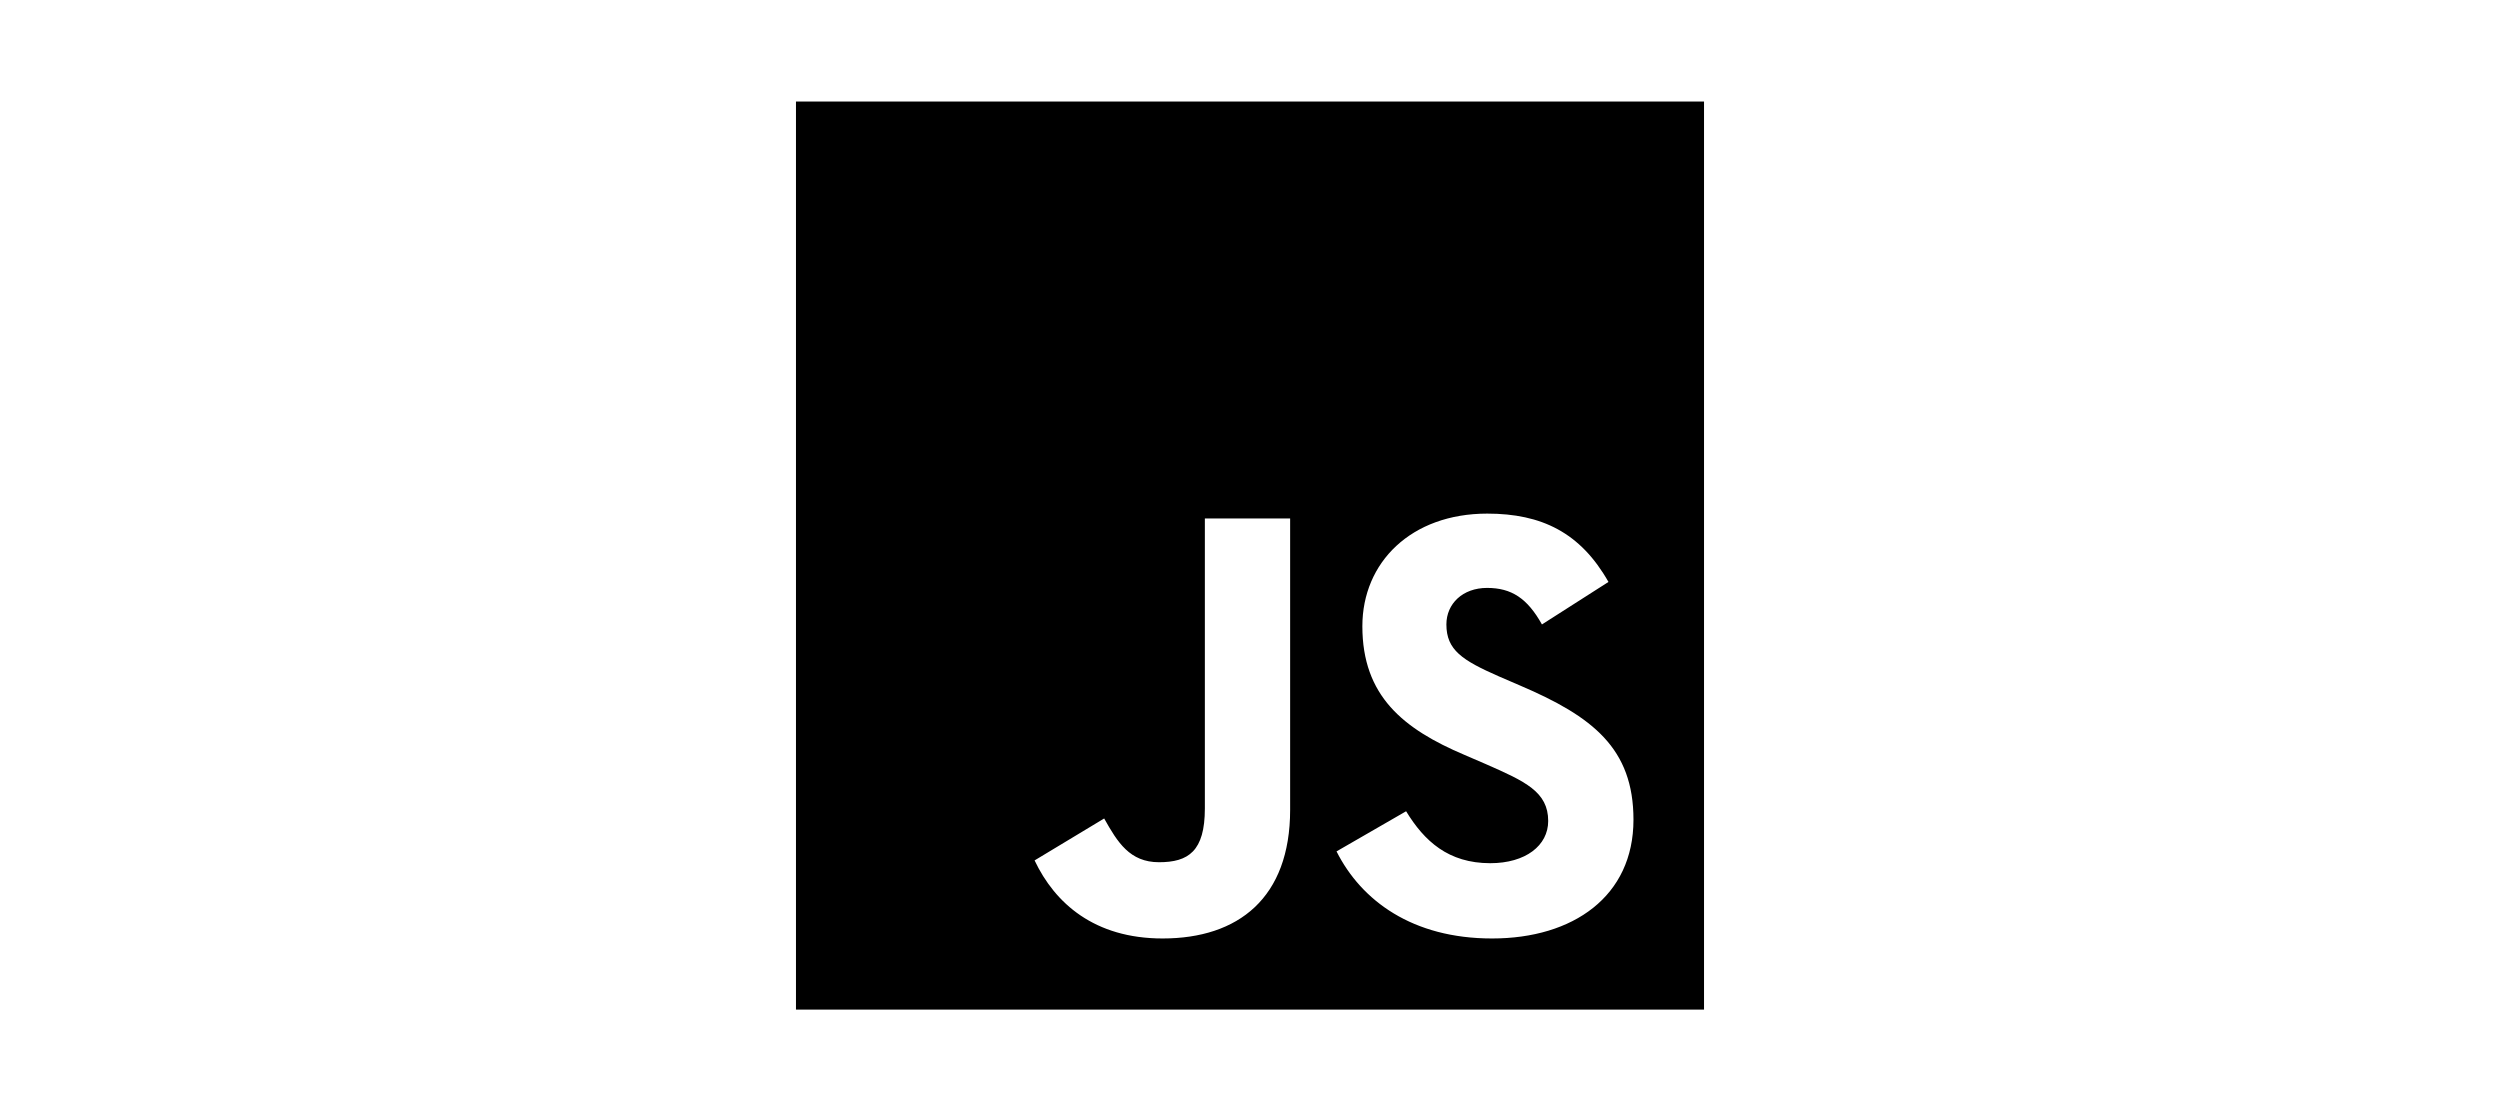 <?xml version="1.0" encoding="UTF-8"?><svg id="Layer_1" xmlns="http://www.w3.org/2000/svg" viewBox="0 0 180 80"><defs><style>.cls-1{fill:none;}</style></defs><rect class="cls-1" width="180" height="80"/><rect class="cls-1" width="180" height="80"/><path d="M57.31,7.31V72.69H122.69V7.31H57.31Zm35.58,50.99c0,6.36-3.74,9.27-9.18,9.27-4.92,0-7.76-2.54-9.22-5.62l5.01-3.02c.96,1.71,1.84,3.15,3.95,3.15s3.3-.79,3.3-3.87v-20.88h6.14v20.97h0Zm14.53,9.27c-5.71,0-9.4-2.71-11.19-6.27l5.01-2.89c1.31,2.15,3.04,3.74,6.06,3.74,2.54,0,4.17-1.27,4.17-3.04,0-2.1-1.66-2.85-4.48-4.09l-1.53-.66c-4.44-1.88-7.37-4.26-7.37-9.27,0-4.61,3.52-8.11,8.99-8.11,3.91,0,6.71,1.36,8.73,4.92l-4.79,3.06c-1.05-1.88-2.19-2.63-3.95-2.63s-2.93,1.14-2.93,2.63c0,1.84,1.14,2.58,3.78,3.74l1.53,.66c5.22,2.23,8.16,4.52,8.16,9.66,0,5.52-4.35,8.55-10.17,8.55h0Z"/></svg>